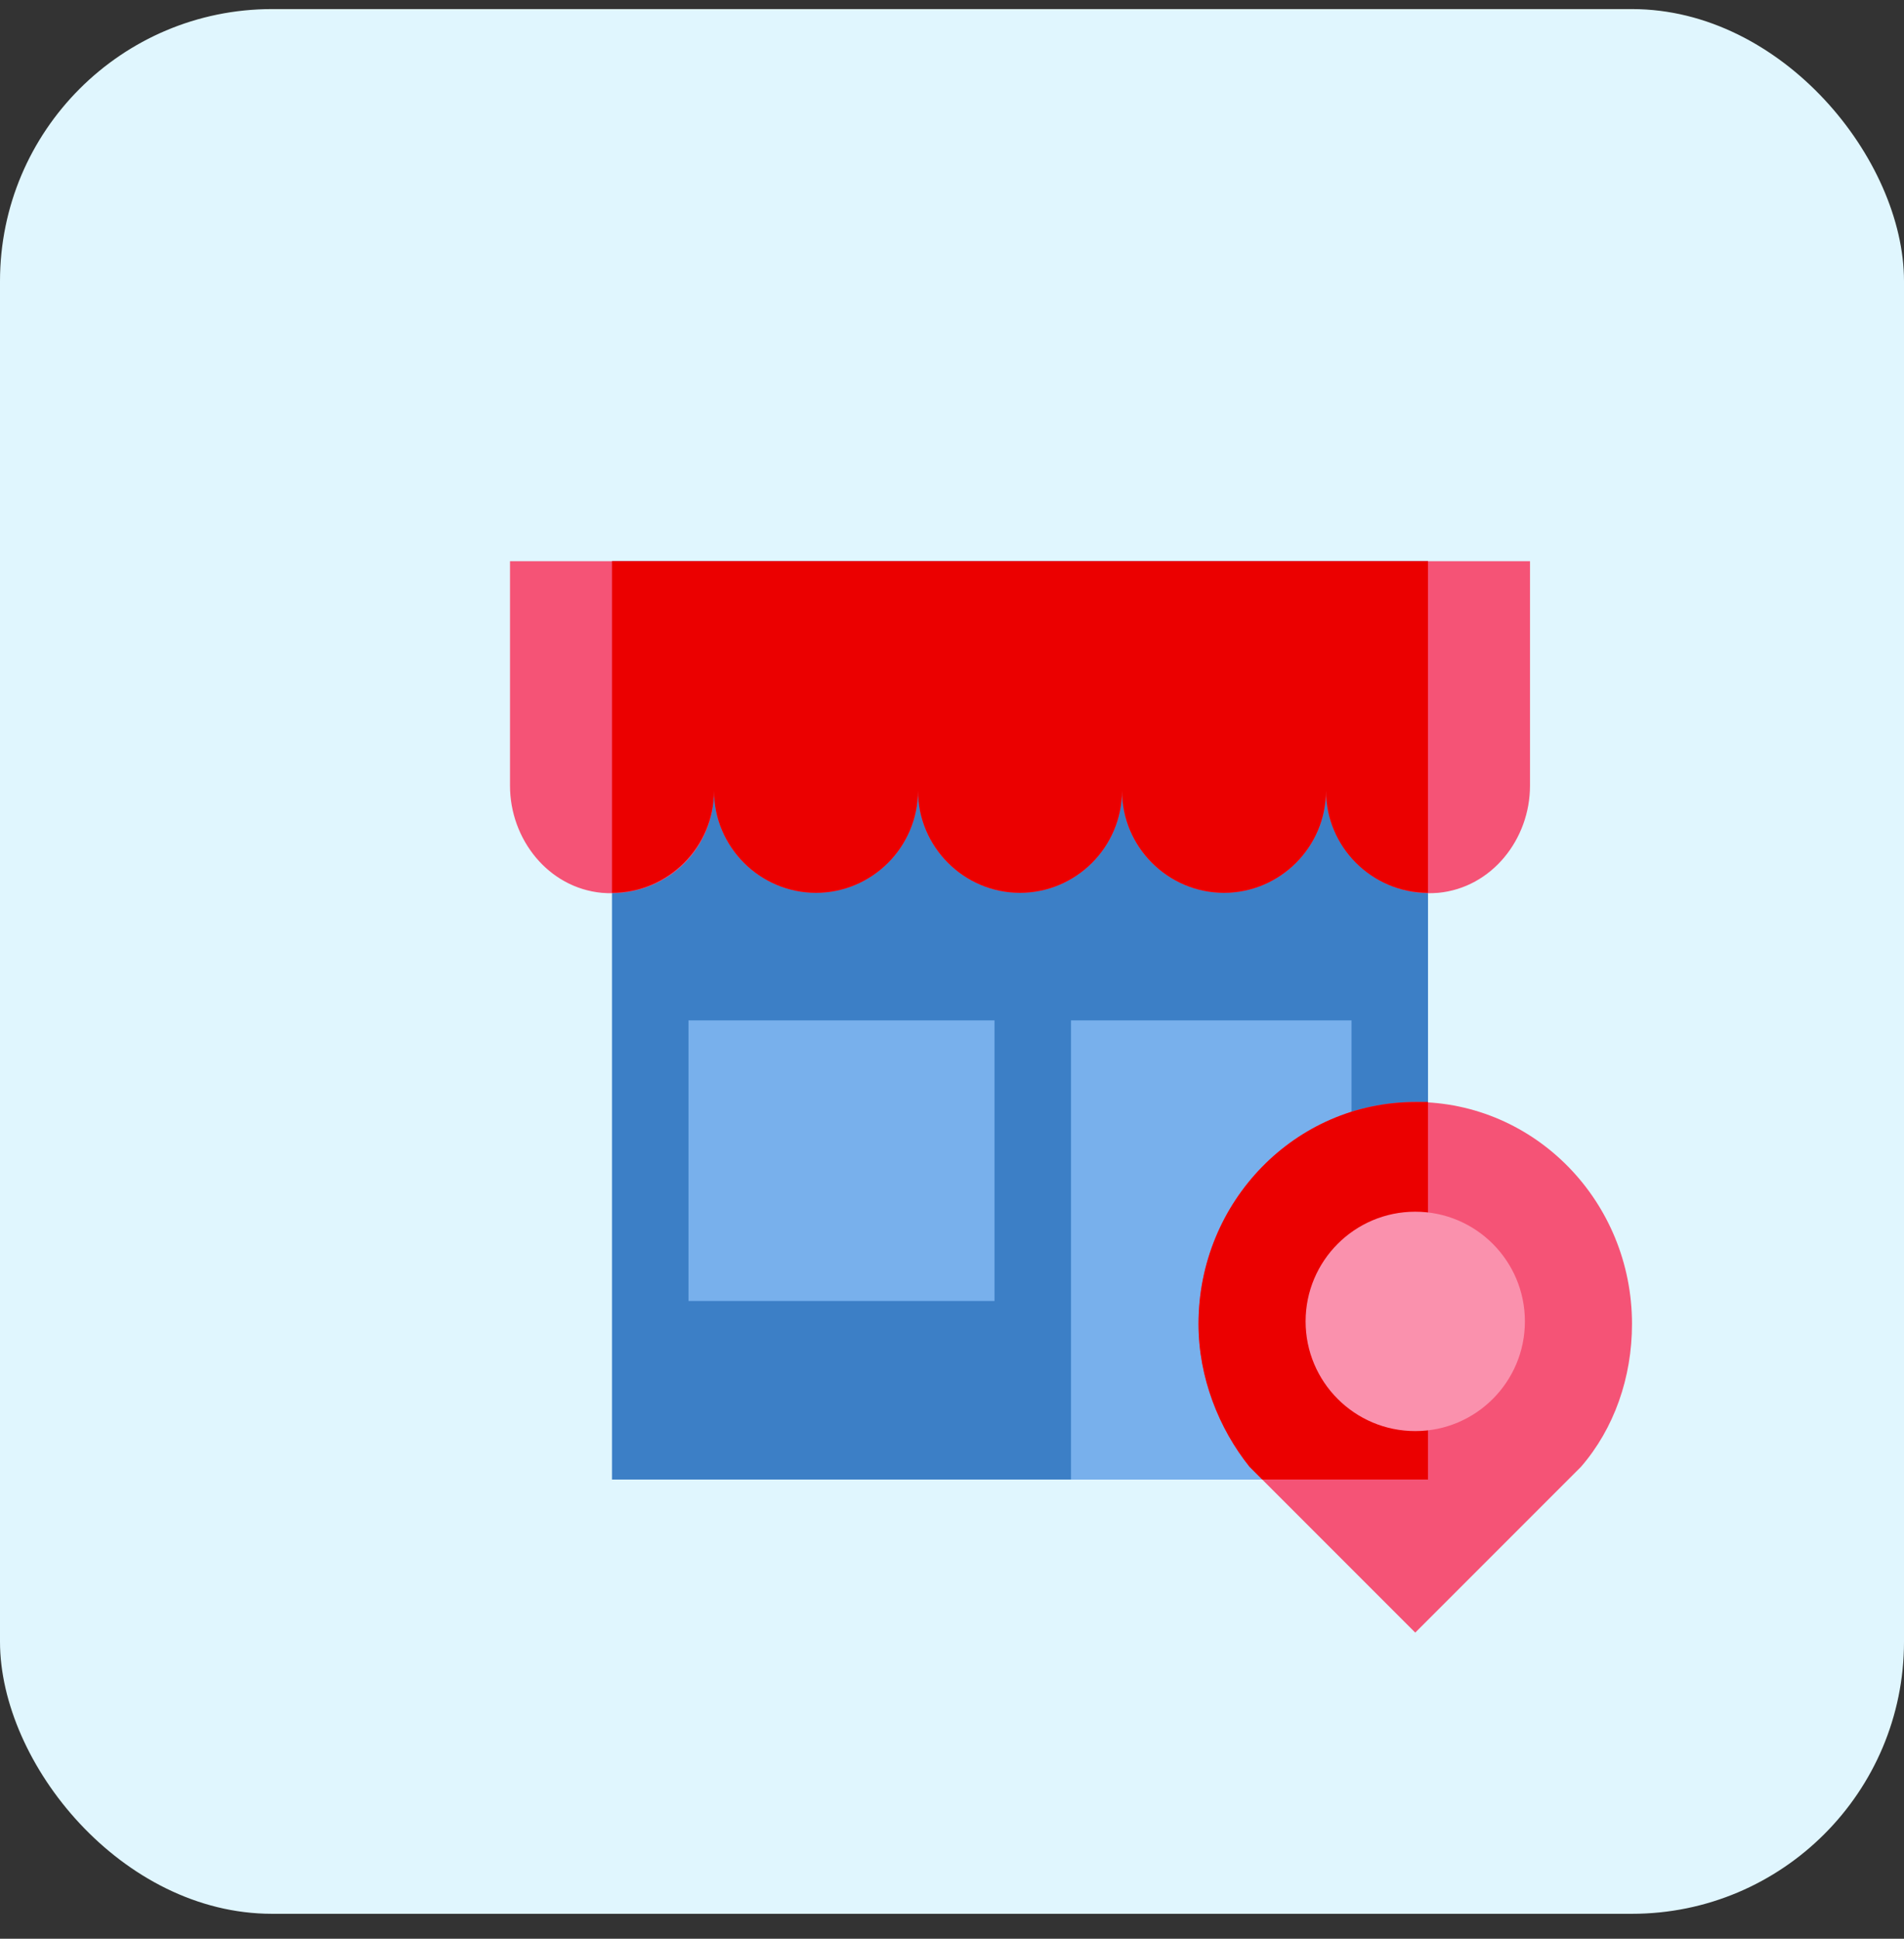 <svg width="56" height="57" viewBox="0 0 56 57" fill="none" xmlns="http://www.w3.org/2000/svg">
<rect x="0" y="0" width="56" height="57" fill="#333333" stroke="none"/>
<rect x="0" y="0.267" width="56" height="56" rx="8" fill="#E0F6FE"/>
<g clip-path="url(#clip0_200_253)">
<path d="M18 16.5H42V43.5H18V16.5Z" fill="#3C7FC6"/>
<path d="M15 16.5V23.1C15 24.675 16.125 26.1 17.7 26.25C19.5 26.4 21 25.05 21 23.25C21 24.9 22.35 26.25 24 26.25C25.65 26.25 27 24.9 27 23.25C27 24.9 28.35 26.25 30 26.25C31.65 26.25 33 24.9 33 23.25C33 24.9 34.35 26.25 36 26.25C37.65 26.25 39 24.9 39 23.25C39 24.975 40.5 26.4 42.3 26.25C43.875 26.1 45 24.675 45 23.1V16.5H15Z" fill="#F55376"/>
<path d="M42 16.5H18V26.25C19.65 26.25 21 24.9 21 23.25C21 24.9 22.35 26.25 24 26.25C25.65 26.25 27 24.9 27 23.25C27 24.9 28.35 26.25 30 26.25C31.65 26.25 33 24.9 33 23.25C33 24.9 34.35 26.25 36 26.25C37.65 26.25 39 24.9 39 23.25C39 24.9 40.35 26.25 42 26.25V16.5Z" fill="#EB0000"/>
<path d="M20.25 30H29.25V38.25H20.25V30Z" fill="#78B0EC"/>
<path d="M31.5 30H39.75V43.5H31.5V30Z" fill="#78B0EC"/>
<path d="M46.5 43.125C47.475 42 48 40.5 48 38.925C48 35.325 45.15 32.4 41.625 32.4C38.1 32.4 35.25 35.325 35.25 38.925C35.25 40.5 35.85 42 36.75 43.125L41.625 48L46.5 43.125Z" fill="#F55376"/>
<path d="M42 32.4C41.85 32.4 41.775 32.4 41.625 32.4C38.1 32.4 35.25 35.325 35.25 38.925C35.25 40.5 35.85 42 36.75 43.125L37.125 43.5H42V32.4Z" fill="#EB0000"/>
<path d="M41.625 42.075C43.406 42.075 44.85 40.631 44.85 38.85C44.85 37.069 43.406 35.625 41.625 35.625C39.844 35.625 38.4 37.069 38.4 38.85C38.4 40.631 39.844 42.075 41.625 42.075Z" fill="#FA91AD"/>
</g>
<defs>
<clipPath id="clip0_200_253">
<rect width="36" height="36" fill="white" transform="translate(12 12)"/>
</clipPath>
</defs>
</svg>

